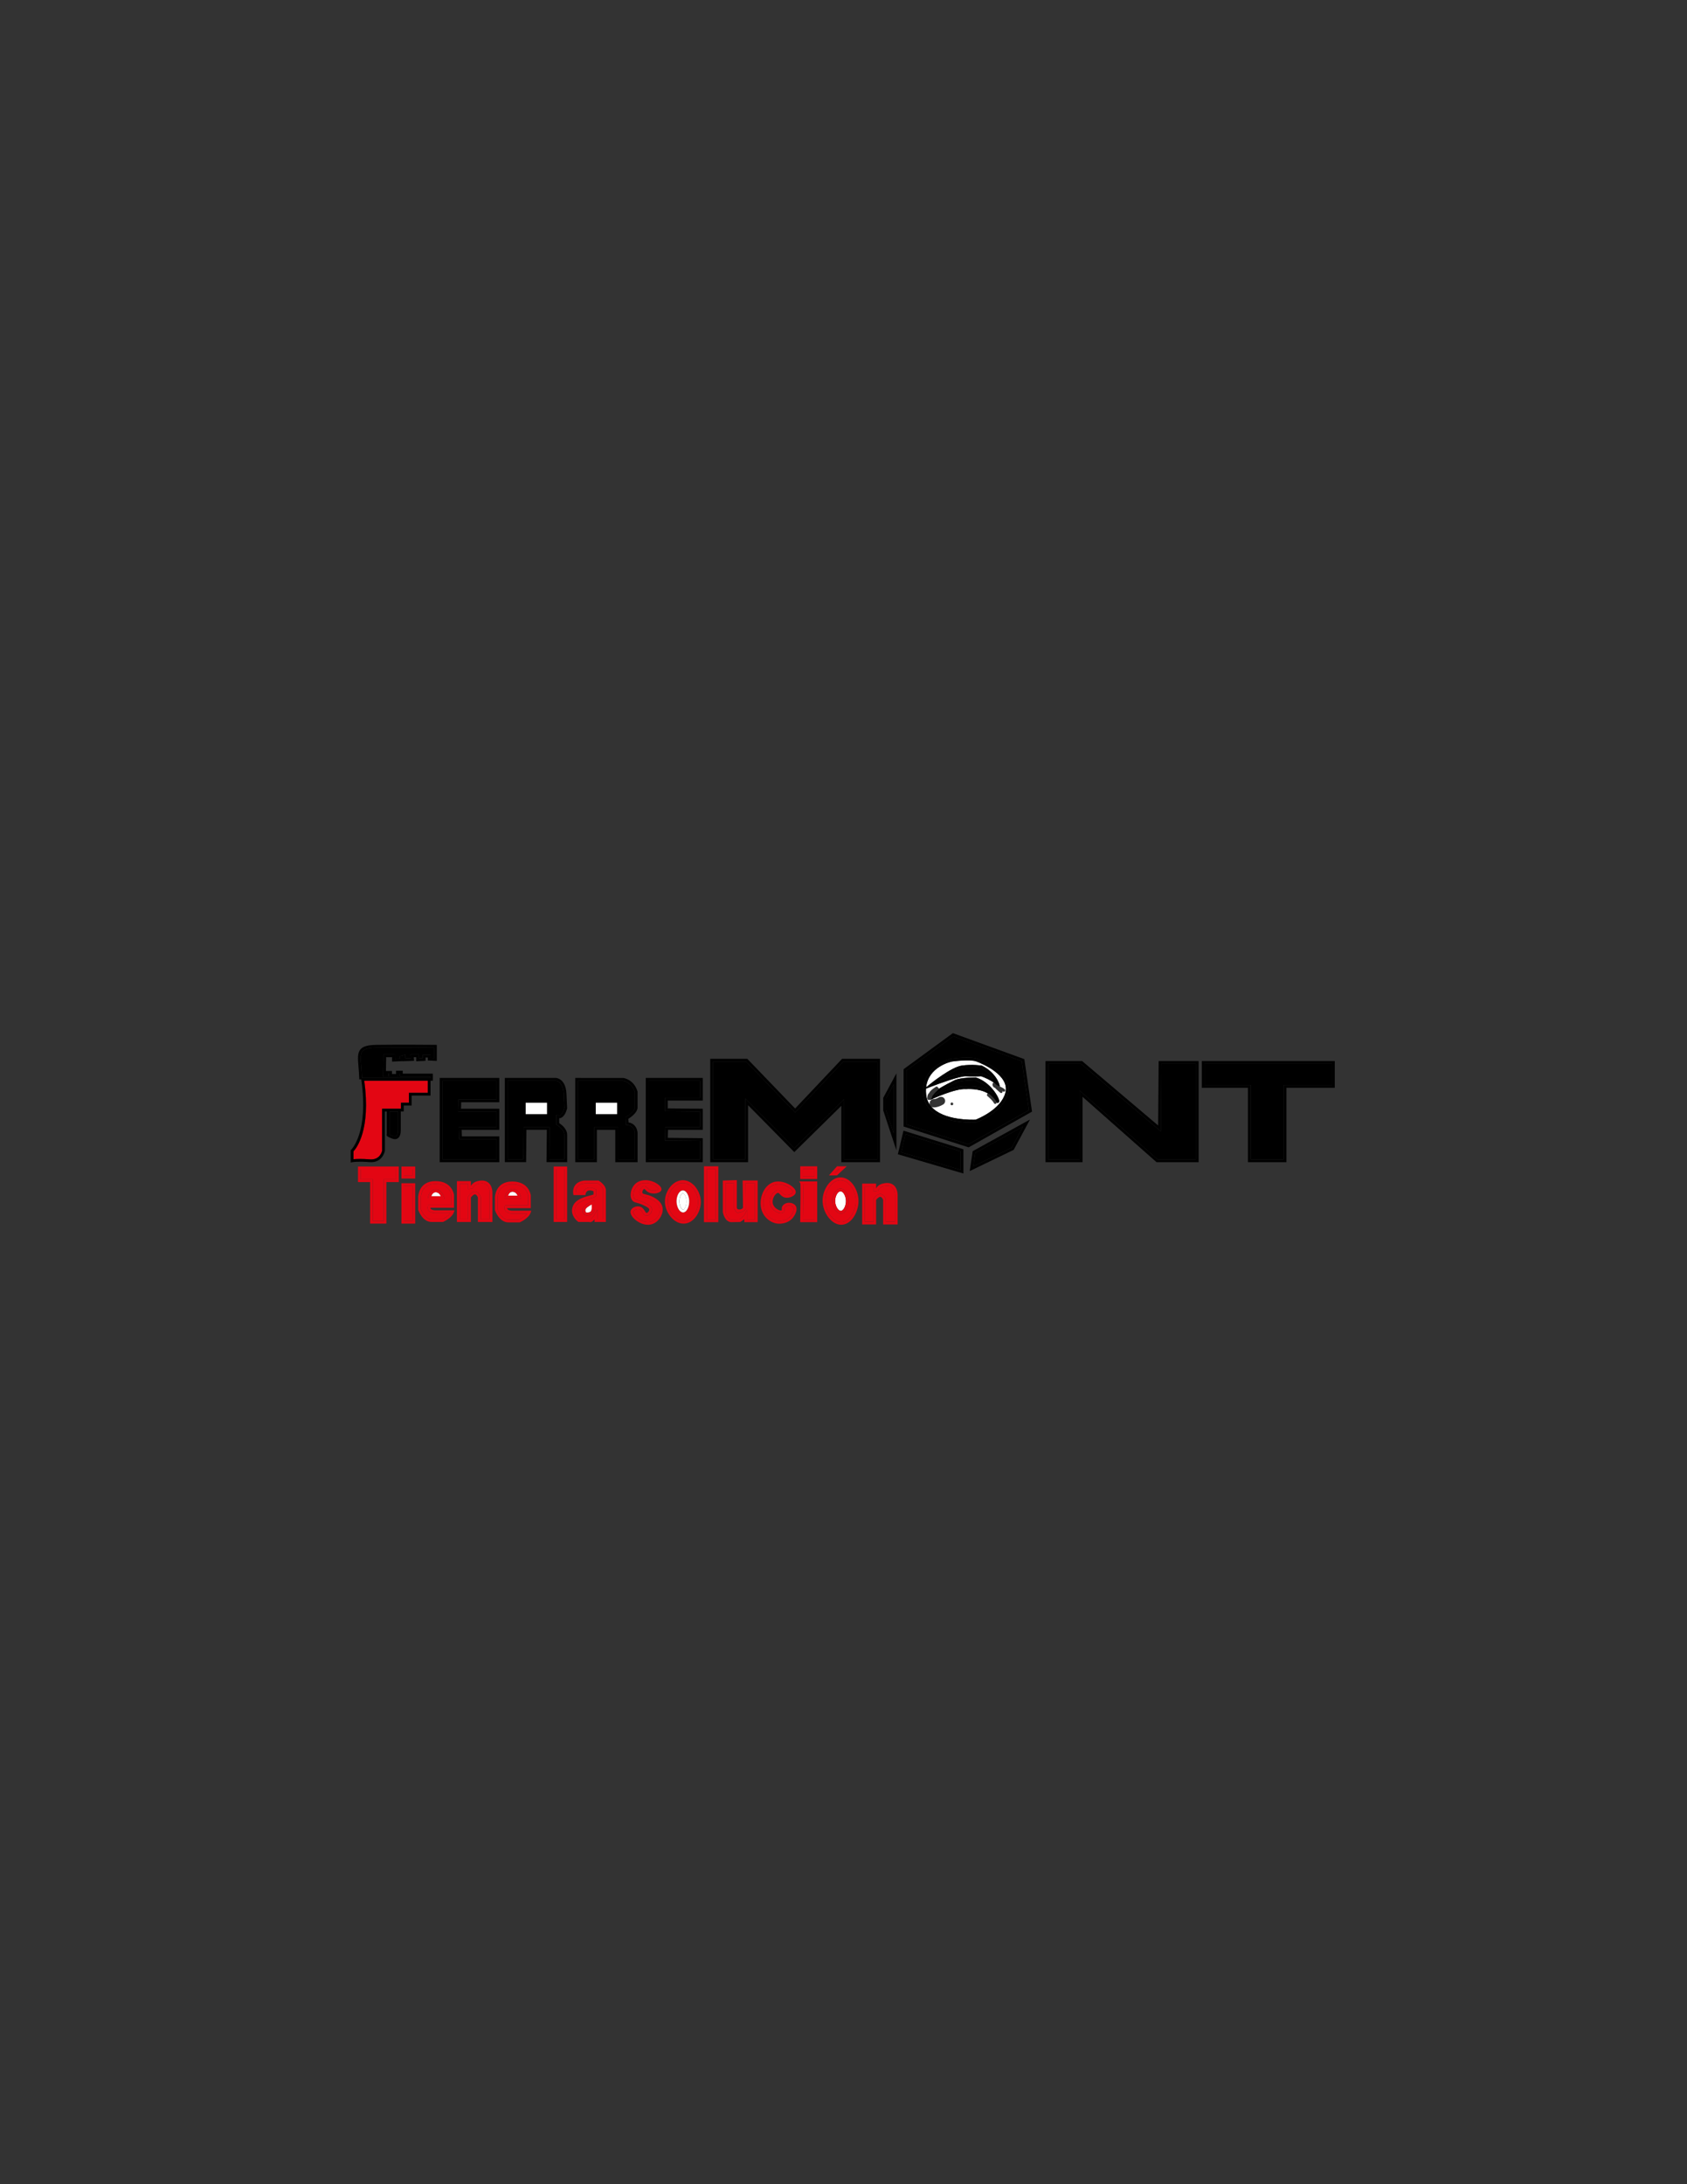 <?xml version="1.0" encoding="utf-8"?>
<!-- Generator: Adobe Illustrator 24.0.2, SVG Export Plug-In . SVG Version: 6.00 Build 0)  -->
<svg version="1.1" id="Capa_1" xmlns="http://www.w3.org/2000/svg" xmlns:xlink="http://www.w3.org/1999/xlink" x="0px" y="0px"
	 viewBox="0 0 612 792" style="enable-background:new 0 0 612 792;" xml:space="preserve">
<rect x="0" y="0" width="612" height="792" fill="#333333" stroke="none"/>
<style type="text/css">
	.st0{fill:#E30613;}
	.st1{fill:#FFFFFF;}
</style>
<path class="st0" d="M234.97,434.33c-0.36-0.11-0.69-0.19-0.99-0.26c-0.79-0.19-1.54-0.36-1.84-1.11c-0.26-0.64-0.05-1.4,0.24-1.9
	c0.3-0.53,0.73-0.87,1.18-0.94c0.59-0.09,0.96,0.29,1.28,0.63c0.21,0.22,0.44,0.45,0.76,0.63c0.86,0.49,2.05,0.44,2.79,0.19
	c0.41-0.14,0.56-0.3,0.59-0.34c0-0.06-0.08-0.27-0.42-0.6c-0.94-0.92-2.84-1.78-4.66-1.68c-0.56,0.03-1.85,0.11-2.87,1.17
	c-1.2,1.25-1.63,3.48-0.87,4.52c0.22,0.3,0.43,0.36,1.08,0.53c0.62,0.16,1.47,0.37,2.74,1c1.32,0.66,2.47,1.22,2.56,2.32
	c0.05,0.56-0.21,1.22-0.67,1.7c-0.39,0.42-0.84,0.64-1.33,0.64c-0.74-0.02-1.11-0.63-1.44-1.17c-0.29-0.47-0.58-0.95-1.11-1.14
	c-0.17-0.06-0.36-0.09-0.56-0.09c-0.34,0-0.7,0.08-1.01,0.24c-0.33,0.16-0.57,0.39-0.64,0.61c-0.27,0.83,1.34,2.68,3.36,3.43
	c0.51,0.19,2.05,0.77,3.61,0.02c1.83-0.87,3.04-3.17,2.59-4.92C238.76,435.64,235.6,434.53,234.97,434.33z"/>
<path class="st0" d="M216.84,429.07h-4.7c-1.22,0.12-2.13,0.55-2.67,1.27c-0.52,0.69-0.58,1.52-0.56,2h2.65
	c0.14-0.41,0.46-1.02,1.13-1.39c0.85-0.47,1.97-0.4,3.33,0.21l0.3,0.13v2.05c0,0.62-0.66,0.79-1.98,1.13
	c-1.83,0.48-4.6,1.2-5.48,3.05c-1.13,2.38,0.8,4.16,1.32,4.58h3.81l0.12,0.07c0.25,0.03,1.04-0.8,1.66-1.89l0.93-1.64v3.46h2.1
	v-10.48C218.8,430.54,217.48,429.48,216.84,429.07z M215.67,438.09c0,0.85-0.24,1.52-0.71,1.97c-0.52,0.5-1.15,0.57-1.39,0.58
	c-0.12,0.03-0.33,0.08-0.58,0.08c-0.29,0-0.63-0.06-0.94-0.26c-0.3-0.2-0.67-0.61-0.73-1.44c-0.15-1.99,3.28-3.36,3.68-3.51
	l0.68-0.26V438.09z"/>
<path d="M224.22,420.41h6.08v-9.48c0-0.11-0.05-2.78-2.78-2.98l-0.44-0.03l-0.16-2.78l0.27-0.15c0.81-0.47,2.94-1.96,3.11-3.23
	l0-5.75c-0.11-0.44-1-3.38-4.24-4.12H209.7v28.54h5.84v-11.73h8.68V420.41z"/>
<path class="st1" d="M212.32,438.93c0.03,0.34,0.12,0.57,0.29,0.68c0.24,0.16,0.64,0.08,0.73,0.05l0.09-0.03l0.09,0c0,0,0,0,0,0
	c0.02,0,0.45,0,0.76-0.31c0.26-0.26,0.4-0.67,0.4-1.24v-1.36C213.61,437.25,212.25,438.14,212.32,438.93z"/>
<path d="M203.27,404.36c0.8-0.47,1.31-1.97,1.46-2.6l-0.24-5.09c-0.21-4.6-2.78-4.8-2.88-4.8l-17.48,0v28.54h5.73l0.12-11.73h9.4
	l-0.12,11.73h5.47v-8.88c0-2.07-2.59-3.53-2.62-3.54l-0.26-0.14l0-3.58l0.64,0.19C202.78,404.53,203.03,404.5,203.27,404.36z"/>
<path class="st0" d="M295.46,442.16v-12.77h-4.11c0.07,1.17,0.11,4.28-0.04,12.77H295.46z"/>
<rect x="256.38" y="423.91" class="st0" width="3.2" height="18.25"/>
<path class="st1" d="M247.73,432.67L247.73,432.67c-0.6,0-1.25,1.39-1.29,2.75c-0.04,1.29,0.47,2.55,0.99,3.02
	c0.11,0.1,0.27,0.22,0.43,0.19c0.59-0.07,1.27-1.67,1.18-3.26C248.95,434.01,248.3,432.67,247.73,432.67z"/>
<path class="st0" d="M286.36,437.13c-0.67-0.01-1.27,0.22-1.61,0.64c-0.16,0.2-0.16,0.41-0.16,0.74c0.01,0.34,0.01,0.81-0.39,1.13
	c-0.39,0.31-1.01,0.36-1.76,0.13c-1.17-0.36-2.55-1.39-3.01-2.89c-0.46-1.5,0.11-3.05,0.8-4c0.6-0.83,1.33-1.31,2.01-1.32
	c0.71,0.01,1.1,0.44,1.46,0.83c0.34,0.37,0.66,0.72,1.24,0.86c0.8,0.19,1.77-0.11,2.31-0.49c0.29-0.21,0.41-0.4,0.42-0.51
	c0.02-0.19-0.23-0.7-1-1.3c-1.08-0.84-2.73-1.55-4.34-1.55c-0.53,0-1.05,0.08-1.55,0.25c-1.39,0.49-2.57,1.76-3.26,3.5
	c-0.84,2.15-0.79,4.58,0.14,6.35c0.72,1.38,2.3,2.94,4.53,3.19c0.03,0,3.04,0.31,4.7-1.82c0.56-0.72,1.46-2.29,0.87-3.12
	C287.51,437.38,286.97,437.15,286.36,437.13z"/>
<path class="st0" d="M268.18,439.56c-0.09,0.11-0.22,0.19-0.38,0.22c-0.55,0.09-0.97-0.49-1.45-1.48l-0.05-0.1v-9.25l-3.08,0.1
	v10.44c0.01,0,0.52,2.69,2.13,2.67l2.87-0.05c0.34-0.2,1.42-0.87,1.86-1.66l0.94-1.69v3.4l2.84,0v-13.09h-3.43l0.11,9.13l-0.05,0.11
	C270.25,438.79,269.47,439.61,268.18,439.56z"/>
<path class="st0" d="M247.72,428.95C247.72,428.95,247.72,428.95,247.72,428.95c-3.05,0-5.34,3.35-5.5,6.37
	c-0.11,2.03,0.82,4.31,2.37,5.82c1.13,1.1,2.44,1.65,3.7,1.55c1.44-0.11,2.5-1.03,3.13-1.78c1.29-1.53,1.99-3.71,1.81-5.69
	C252.99,432.59,250.94,428.95,247.72,428.95z M247.97,439.62c-0.05,0.01-0.1,0.01-0.16,0.01c-0.29,0-0.67-0.09-1.06-0.46
	c-0.81-0.74-1.36-2.33-1.31-3.79c0.06-1.79,0.95-3.71,2.29-3.71c0,0,0,0,0,0c1.44,0,2.21,2.13,2.29,3.64
	C250.13,437.22,249.31,439.45,247.97,439.62z"/>
<polygon points="253.94,413.71 241.2,413.59 241.36,408.68 253.94,408.68 253.94,403.03 241.22,402.91 241.22,398.07 253.94,398.07 
	253.94,391.87 235.26,391.87 235.26,420.41 253.94,420.41 "/>
<path class="st0" d="M183.31,439.06c-0.23-0.3-0.47-0.83-0.26-1.62l0.1-0.37h8.4v-3.59c-0.02-0.11-0.51-4.06-5.73-4.06
	c-5.21,0-5.27,4.6-5.27,4.79v4.43c0.2,0.53,1.53,3.68,4,3.59l3.78,0c0.41-0.19,2.1-1.04,2.91-2.23h-5.55
	C185.53,440,184.01,439.97,183.31,439.06z M183.15,433.99c0.17-1.05,1.02-2.98,2.93-2.87c1.87,0.12,2.69,1.92,2.87,2.86l0.11,0.59
	h-6.01L183.15,433.99z"/>
<polygon class="st0" points="135.27,442.68 139.17,442.68 139.17,427.63 143.67,427.63 143.67,423.99 130.87,423.99 130.87,427.63 
	135.27,427.63 "/>
<polygon points="166.44,408.68 180.14,408.68 180.14,403.03 166.2,403.03 166.36,398.67 180.14,398.67 180.14,391.87 160.5,391.87 
	160.5,420.41 180.14,420.41 180.14,413.07 166.6,413.07 "/>
<path d="M156.02,390.87v-0.56H145.1v-1.08h-0.43v1.2h-3.47v-1.08h-0.38v1.08h-1.85l0.14-8.08h4.11v1.54l1.88-0.08v-0.87l1.96-0.49
	v1.32l2.07-0.08l-0.12-1.34h2.97v1.41l1.4-0.07v-1.22h2.8v1.11l1.28,0.07v-3.78c-2.47-0.02-13.58-0.1-20.85,0
	c-2.75,0.04-4.3,0.42-5.04,1.23c-0.91,1-0.75,2.88-0.51,5.71c0.1,1.19,0.21,2.54,0.26,4.06h24.36H156.02z"/>
<path d="M141.3,411.35c0.18,0.1,0.53,0.28,1.24,0.56c0.53,0.2,0.93,0.22,1.21,0.03c0.4-0.28,0.63-1.04,0.63-2.08v-6.82h-3.08V411.35
	z"/>
<polygon class="st0" points="303.24,425.19 304.62,423.91 304.09,423.91 302.95,425.19 "/>
<path class="st1" d="M186.02,432.12c-1-0.07-1.5,0.83-1.72,1.45h3.49C187.54,432.99,187.03,432.18,186.02,432.12z"/>
<polygon points="306.22,398.58 306.22,420.41 318.26,420.41 318.26,384.91 305.94,384.91 288.46,403.39 270.67,384.91 
	258.66,384.91 258.66,420.41 270.38,420.41 270.38,398.31 288.17,416.34 "/>
<path class="st0" d="M148.34,396.27h6.84v-4.4h-23.04c2.47,17.92-2.87,24.53-3.92,25.63v2.85c0.49-0.05,1.28-0.11,2.4-0.11
	c0.94,0,2.1,0.04,3.5,0.16c3.84,0.32,4.48-3.05,4.51-3.19l-0.01-15.17h6.84v-2.16h2.88V396.27z"/>
<path class="st0" d="M173.48,429.26c-0.09,0.02-1.34,0.25-1.86,1.4l-0.11,0.25l-1.69,0.26v-1.89h-3.06v12.81h3.06v-8.17l0.08-0.12
	c0.12-0.19,1.21-1.83,2.56-1.72c0.77,0.06,1.4,0.67,1.88,1.79l0.04,0.19v8.02h3.26v-9.47c0-0.04,0.08-2.06-1.1-3.02
	C175.84,429.03,174.81,428.92,173.48,429.26z"/>
<path class="st1" d="M158.16,432.31c-1-0.06-1.5,0.83-1.72,1.45h3.49C159.69,433.19,159.17,432.38,158.16,432.31z"/>
<path class="st0" d="M155.46,438.92c-0.23-0.3-0.47-0.83-0.26-1.62l0.1-0.37h8.4v-3.59c-0.02-0.11-0.51-4.06-5.73-4.06
	c-5.18,0-5.27,4.6-5.27,4.79v4.43c0.2,0.53,1.54,3.7,4,3.59l3.78,0c0.41-0.19,2.1-1.04,2.91-2.23h-5.55
	C157.67,439.86,156.16,439.83,155.46,438.92z M155.29,434.18c0.17-1.05,1.02-2.99,2.93-2.87c1.87,0.12,2.69,1.92,2.87,2.86
	l0.11,0.59h-6.01L155.29,434.18z"/>
<rect x="146.63" y="423.99" class="st0" width="3" height="2.35"/>
<rect x="146.63" y="430.05" class="st0" width="3" height="12.63"/>
<rect x="201.86" y="423.99" class="st0" width="2.88" height="18.1"/>
<polygon points="371.15,408.47 353.78,418.06 353.05,422.91 367,416.19 "/>
<path d="M353.78,391.69c-0.63,0-5.03,0.07-6.93,0.86c-3.02,1.48-6.3,3.34-7.87,4.52c2.72-1.18,8.38-3.41,11.47-3.14
	c0.2-0.02,6.01-0.53,9.49,2.45C358.64,394.62,356.54,392.56,353.78,391.69z"/>
<path class="st1" d="M354.22,384.88c-2.32-0.88-8.56-0.03-8.92,0.03c-0.55,0.12-8.52,1.96-9.33,9.35l1.37-1.11
	c0.31-0.25,7.71-6.21,11.58-6.77c3.81-0.54,7.04-0.02,7.17,0l0.14,0.04c5.03,2.43,6.49,6.78,6.46,7.53
	c0.65,0.29,1.28,0.58,1.82,1.06c0.2,0.18,0.18,0.53,0,0.71c-0.2,0.2-0.5,0.18-0.71,0c-0.07-0.06-0.14-0.12-0.21-0.17
	c0.15,0.19,0.11,0.48-0.04,0.65c-0.19,0.21-0.51,0.17-0.71,0c-0.48-0.41-0.96-0.81-1.41-1.25c-0.17-0.17-0.34-0.35-0.5-0.53
	c-0.09,0.01-0.19-0.01-0.26-0.07c-0.04-0.03-0.06-0.06-0.1-0.08c0,0,0,0,0,0.01c-0.02-0.02-0.04-0.04-0.05-0.06
	c-0.16-0.14-0.3-0.29-0.38-0.5c-0.07-0.2-0.08-0.42-0.08-0.63c0-0.27,0.22-0.49,0.49-0.5c-1.2-0.94-3.2-1.84-4.6-2.33
	c-0.56,0.03-3.25,0.16-5.58,0c-2-0.14-9.72,2.66-12.53,3.75l-1.91,0.74c-0.05,0.73-0.03,1.5,0.07,2.33
	c0.17,1.39,0.65,2.56,1.35,3.56c-0.07-0.19-0.11-0.39-0.12-0.59c-0.02-0.37,0.18-0.8,0.44-1.06c0.27-0.27,0.67-0.44,1.06-0.44
	c0.1,0,0.2-0.01,0.29-0.02c0.29-0.05,0.56-0.13,0.84-0.24c0.26-0.12,0.51-0.24,0.75-0.38c0.36-0.2,0.76-0.24,1.16-0.15
	c0.38,0.09,0.69,0.37,0.9,0.69c0.21,0.32,0.25,0.8,0.15,1.16c-0.1,0.36-0.36,0.71-0.69,0.9c-1.05,0.6-2.18,1.04-3.4,1.04
	c-0.35,0-0.67-0.13-0.94-0.35c4.39,5.21,15.16,4.85,16.16,4.8c0.84-0.32,9.15-3.68,10.78-9.72
	C366.44,389.89,356.28,385.66,354.22,384.88z M345.32,400.78c-0.64,0-0.64-1,0-1C345.96,399.78,345.96,400.78,345.32,400.78z
	 M362.07,399.9c-0.06,0.02-0.11,0.02-0.17,0.02c-0.12,0-0.24-0.04-0.37-0.13c0,0.17-0.08,0.34-0.24,0.44
	c-0.22,0.14-0.56,0.05-0.68-0.18c-0.08-0.14-0.17-0.28-0.26-0.42c-0.04-0.06-0.09-0.12-0.13-0.19c-0.02-0.03-0.05-0.06-0.07-0.09
	c0-0.01,0,0,0-0.01c0,0-0.01-0.01-0.02-0.02c-0.2-0.25-0.41-0.48-0.63-0.71c-0.42-0.43-0.88-0.83-1.33-1.23
	c-0.21-0.18-0.17-0.52,0-0.71c0.08-0.09,0.19-0.13,0.3-0.13c-3.23-2.03-7.95-1.63-8.01-1.62c-3.9-0.34-12.49,3.69-12.58,3.73
	l-0.29,0.14l-0.04-0.03c-0.13,0.08-0.29,0.09-0.43,0.04c-0.04,0.02-0.08,0.04-0.13,0.04c-0.22,0.03-0.51-0.12-0.55-0.36
	c-0.01-0.05-0.01-0.09-0.01-0.13c0,0,0,0-0.01,0c0-0.01,0-0.02,0-0.03c-0.08-0.64,0.04-1.27,0.44-1.8c0.05-0.07,0.13-0.12,0.19-0.19
	c0.12-0.22,0.27-0.43,0.43-0.63c0.56-0.68,1.32-1.17,2.07-1.63c0.29-0.18,0.56-0.02,0.68,0.22c0.2,0.09,0.33,0.31,0.3,0.53
	c2.03-1.25,4.47-2.49,5.91-3.2c2.25-0.94,7.21-0.95,7.42-0.95l0.15,0.02c5.33,1.64,8.49,7.35,8.48,8.58
	C362.48,399.65,362.27,399.84,362.07,399.9z"/>
<polygon points="324.2,393.17 321.42,398.34 321.42,402.58 324.2,410.96 "/>
<polygon points="348.5,424.18 348.5,417.48 328.48,411.27 326.92,417.84 "/>
<polygon points="380.28,385.75 380.28,420.41 391.7,420.41 391.7,395.48 419.93,420.41 433.82,420.41 433.82,385.75 421.32,385.75 
	421.13,410.25 392.2,385.75 "/>
<path class="st0" d="M320.49,430.15c-0.09,0.02-1.34,0.25-1.86,1.4l-0.11,0.25l-1.69,0.26v-1.89h-3.06v12.81h3.06v-8.17l0.08-0.12
	c0.12-0.19,1.19-1.84,2.56-1.72c0.77,0.06,1.4,0.67,1.88,1.79l0.04,0.19v8.02h3.26v-9.47c0-0.04,0.08-2.06-1.1-3.02
	C322.85,429.93,321.82,429.81,320.49,430.15z"/>
<path d="M355.99,389.25l0.1-0.01l0.09,0.03c0.36,0.12,2.56,0.9,4.28,2.01c-0.9-1.31-2.35-2.83-4.59-3.93
	c-0.31-0.05-1.61-0.22-3.38-0.22c-1.02,0-2.19,0.06-3.42,0.23c-2.22,0.32-5.89,2.71-8.4,4.51c3.25-1.16,8.04-2.75,9.77-2.63
	C352.93,389.43,355.96,389.25,355.99,389.25z"/>
<path d="M345.84,375.74L328.8,388.2v19.54l22.48,7.2l22.01-12.41l-2.61-17.76L345.84,375.74z M365.68,396.54
	c-1.85,6.83-11.08,10.28-11.47,10.42l-0.14,0.03c-0.12,0.01-0.68,0.04-1.53,0.04c-4.35,0-16.45-0.82-17.54-9.84
	c-0.09-0.72-0.11-1.41-0.09-2.05l-0.05,0.02l0.05-0.04c0.28-9.02,10.1-11.17,10.21-11.19l0.03-0.01c0.28-0.04,6.82-0.97,9.43,0.03
	C356.77,384.78,367.63,389.32,365.68,396.54z"/>
<polygon points="453.72,420.41 465.68,420.41 465.68,393.44 483.22,393.44 483.22,385.75 436.98,385.75 436.98,393.44 
	453.72,393.44 "/>
<rect x="291.3" y="423.91" class="st0" width="4.16" height="2.6"/>
<path class="st0" d="M304.92,427.93C304.92,427.93,304.92,427.93,304.92,427.93c-3.04,0-5.34,3.7-5.5,7.03
	c-0.12,2.42,0.92,5.05,2.65,6.7c1.06,1.02,2.27,1.53,3.41,1.43c3.09-0.27,5.23-4.73,4.95-8.25
	C310.15,431.51,307.87,427.94,304.92,427.93z M305.22,440.05c-0.06,0.01-0.13,0.01-0.19,0.01c-0.52,0-1.04-0.23-1.51-0.67
	c-0.99-0.92-1.61-2.6-1.55-4.19c0.08-2.04,1.28-4.23,2.95-4.23c0,0,0,0,0,0c1.65,0,2.82,2.16,2.95,4.15
	C308.02,437.3,306.92,439.87,305.22,440.05z"/>
<path class="st1" d="M304.92,431.98L304.92,431.98c-1.03,0-1.89,1.76-1.95,3.27c-0.05,1.27,0.47,2.7,1.23,3.42
	c0.22,0.2,0.56,0.43,0.91,0.39c0.97-0.1,1.88-2.09,1.76-3.86C306.78,433.68,305.92,431.98,304.92,431.98z"/>
<path d="M146.46,400.87h2.88v-3.6h6.84v-5.4h0.84v-2.56H146.1v-1.08h-2.43v1.2h-1.47v-1.08h-2.19l0.08-5h2.13v1.58l3.84-0.16v0.04
	l4.17-0.16l-0.12-1.3h0.87v1.47l3.4-0.17v-1.18h0.8v1.05l3.28,0.17v-5.82l-0.5,0c-0.13,0-13.18-0.12-21.37,0
	c-3.09,0.04-4.81,0.51-5.76,1.56c-1.2,1.32-1.03,3.37-0.77,6.47c0.11,1.31,0.23,2.79,0.28,4.49l0.71-0.02l0.01,0.08
	c2.8,19.23-3.62,25.42-3.68,25.48l-0.16,0.15l0,4.44l0.59-0.11c0.02,0,2.05-0.37,6.23-0.02c4.71,0.4,5.57-3.96,5.58-4.1v-14.26h0.68
	v8.17c-0.04,0.07-0.07,0.15-0.07,0.23c-0.04,0.48,0.4,0.8,1.95,1.4c0.4,0.15,0.76,0.23,1.1,0.23c0.39,0,0.73-0.1,1.03-0.31
	c0.88-0.6,1.07-1.92,1.07-2.91v-6.82h1.08V400.87z M131.32,390.87c-0.06-1.52-0.16-2.87-0.26-4.06c-0.24-2.84-0.39-4.71,0.51-5.71
	c0.73-0.81,2.29-1.19,5.04-1.23c7.27-0.11,18.39-0.02,20.85,0v3.78l-1.28-0.07v-1.11h-2.8v1.22l-1.4,0.07v-1.41h-2.97l0.12,1.34
	l-2.07,0.08v-1.32l-1.96,0.49v0.87l-1.88,0.08v-1.54h-4.11l-0.14,8.08h1.85v-1.08h0.38v1.08h3.47v-1.2h0.43v1.08h10.92v0.56h-0.34
	H131.32z M144.38,409.85c0,1.05-0.23,1.81-0.63,2.08c-0.27,0.19-0.68,0.17-1.21-0.03c-0.71-0.28-1.07-0.45-1.24-0.56v-8.32h3.08
	V409.85z M145.46,402.03h-6.84l0.01,15.17c-0.03,0.14-0.67,3.51-4.51,3.19c-1.4-0.12-2.56-0.16-3.5-0.16c-1.12,0-1.91,0.06-2.4,0.11
	v-2.85c1.04-1.1,6.39-7.71,3.92-25.63h23.04v4.4h-6.84v3.6h-2.88V402.03z"/>
<path d="M181.14,412.07h-13.58l-0.08-2.39h13.66v-7.65h-13.9l0.08-2.36h13.82v-8.8H159.5v30.54h21.64V412.07z M180.14,420.41H160.5
	v-28.54h19.64v6.8h-13.78l-0.16,4.36h13.94v5.65h-13.7l0.16,4.39h13.54V420.41z"/>
<path d="M203.78,405.22c1.35-0.79,1.89-3.05,1.95-3.3l0.01-0.07l-0.24-5.23c-0.26-5.55-3.69-5.75-3.86-5.76h-18.5v30.54h7.72
	l0.12-11.73h7.4l-0.12,11.73h7.49v-9.88c0-2.24-2.12-3.78-2.88-4.26v-1.77C203.18,405.48,203.49,405.39,203.78,405.22z
	 M201.86,407.84l0.26,0.14c0.03,0.01,2.62,1.47,2.62,3.54v8.88h-5.47l0.12-11.73h-9.4l-0.12,11.73h-5.73v-28.54l17.48,0
	c0.11,0.01,2.67,0.21,2.88,4.8l0.24,5.09c-0.15,0.62-0.67,2.13-1.46,2.6c-0.25,0.14-0.49,0.17-0.77,0.09l-0.64-0.19L201.86,407.84z"
	/>
<path d="M231.3,421.41v-10.48c0-1.21-0.7-3.51-3.27-3.93l-0.08-1.32c0.83-0.52,3.11-2.09,3.34-3.87v-5.88l-0.01-0.11
	c-0.04-0.16-0.96-4.04-5.06-4.94l-17.53-0.01v30.54h7.84v-11.73h6.68v11.73H231.3z M215.54,408.68v11.73h-5.84v-28.54h16.36
	c3.24,0.74,4.12,3.68,4.24,4.12l0,5.75c-0.17,1.27-2.31,2.77-3.11,3.23l-0.27,0.15l0.16,2.78l0.44,0.03
	c2.73,0.2,2.78,2.87,2.78,2.98v9.48h-6.08v-11.73H215.54z"/>
<path d="M234.26,421.41h20.68v-8.7l-12.7-0.12l0.09-2.91h12.62v-7.65l-12.72-0.12v-2.84h12.72v-8.2h-20.68V421.41z M235.26,391.87
	h18.68v6.2h-12.72v4.83l12.72,0.12v5.66h-12.58l-0.15,4.9l12.74,0.12v6.71h-18.68V391.87z"/>
<path d="M271.38,400.75l16.77,17.01l17.07-16.79v20.45h14.04v-37.5H305.5l-17.05,18.03l-17.36-18.03h-13.43v37.5h13.72V400.75z
	 M270.38,420.41h-11.72v-35.5h12.01l17.8,18.48l17.47-18.48h12.32v35.5h-12.04v-21.84l-18.05,17.77l-17.79-18.03V420.41z"/>
<path d="M325.72,418.54l23.78,6.98v-8.78l-21.74-6.75L325.72,418.54z M348.5,417.48v6.7l-21.58-6.34l1.57-6.58L348.5,417.48z"/>
<path d="M351.79,424.63l15.94-7.68l5.92-11l-20.78,11.47L351.79,424.63z M353.78,418.06l17.38-9.59l-4.16,7.72l-13.94,6.72
	L353.78,418.06z"/>
<path d="M345.68,374.62L327.8,387.7v20.78l23.6,7.56l22.99-12.97l-2.79-19.02L345.68,374.62z M351.28,414.95l-22.48-7.2V388.2
	l17.04-12.46l24.85,9.04l2.61,17.76L351.28,414.95z"/>
<path d="M354.58,383.94c-2.61-0.99-9.15-0.07-9.43-0.03l-0.03,0.01c-0.11,0.02-9.93,2.18-10.21,11.19l-0.05,0.04l0.05-0.02
	c-0.02,0.65,0.01,1.33,0.09,2.05c1.09,9.02,13.18,9.84,17.54,9.84c0.85,0,1.41-0.03,1.53-0.04l0.14-0.03
	c0.39-0.14,9.62-3.59,11.47-10.42C367.63,389.32,356.77,384.78,354.58,383.94z M364.72,396.28c-1.63,6.04-9.94,9.39-10.78,9.72
	c-1,0.05-11.77,0.41-16.16-4.8c-0.04-0.03-0.08-0.06-0.12-0.09c-0.14-0.13-0.25-0.3-0.32-0.47c-0.69-0.99-1.18-2.16-1.35-3.56
	c-0.1-0.83-0.11-1.6-0.07-2.33l1.91-0.74c2.81-1.09,10.54-3.89,12.53-3.75c2.33,0.17,5.02,0.03,5.58,0c1.4,0.49,3.4,1.4,4.6,2.33
	c0,0,0.01,0,0.01,0c0.16,0,0.29,0.08,0.38,0.2c0.07,0.04,0.13,0.09,0.17,0.17c0.03,0.06,0.07,0.11,0.1,0.17
	c0.14,0.12,0.29,0.24,0.48,0.35c0.3,0.17,0.61,0.31,0.92,0.45c0.03,0.01,0.05,0.02,0.08,0.04c0.04-0.75-1.43-5.1-6.46-7.53
	l-0.14-0.04c-0.13-0.02-3.36-0.55-7.17,0c-3.87,0.55-11.27,6.51-11.58,6.77l-1.37,1.11c0.82-7.39,8.79-9.23,9.33-9.35
	c0.36-0.05,6.6-0.91,8.92-0.03C356.28,385.66,366.44,389.89,364.72,396.28z M340.68,391.88c2.51-1.8,6.18-4.2,8.4-4.51
	c1.23-0.18,2.4-0.23,3.42-0.23c1.77,0,3.07,0.18,3.38,0.22c2.24,1.1,3.7,2.63,4.59,3.93c-1.71-1.11-3.91-1.89-4.28-2.01l-0.09-0.03
	l-0.1,0.01c-0.03,0-3.06,0.18-5.55,0.01C348.72,389.13,343.93,390.71,340.68,391.88z"/>
<path d="M354.01,390.71l-0.15-0.02c-0.21,0-5.17,0.01-7.42,0.95c-1.44,0.71-3.88,1.95-5.91,3.2c-0.01,0.09-0.05,0.19-0.13,0.27
	c-0.63,0.62-1.35,1.21-1.84,1.94c-0.06,0.09-0.15,0.16-0.24,0.2c-0.15,0.47-0.31,0.94-0.6,1.36c-0.05,0.07-0.11,0.12-0.17,0.15
	l0.04,0.03l0.29-0.14c0.09-0.04,8.68-4.08,12.58-3.73c0.06,0,4.78-0.41,8.01,1.62c0.14-0.01,0.29,0.04,0.41,0.13
	c0.97,0.84,1.96,1.73,2.6,2.86c0.04,0.08,0.06,0.16,0.06,0.24c0.13,0.09,0.25,0.13,0.37,0.13c0.06,0,0.11-0.01,0.17-0.02
	c0.2-0.06,0.42-0.25,0.42-0.61C362.5,398.06,359.34,392.35,354.01,390.71z M350.45,393.93c-3.09-0.27-8.75,1.96-11.47,3.14
	c1.57-1.18,4.85-3.03,7.87-4.52c1.9-0.79,6.3-0.86,6.93-0.86c2.75,0.87,4.85,2.93,6.16,4.7
	C356.47,393.4,350.65,393.91,350.45,393.93z"/>
<path d="M320.42,402.66l4.78,14.48v-27.94l-4.78,8.88V402.66z M321.42,398.34l2.78-5.16v17.78l-2.78-8.38V398.34z"/>
<path d="M420.15,408.11l-27.44-23.24l-0.14-0.12h-13.28v36.66h13.42V397.7l26.85,23.71h15.27v-36.66h-14.5L420.15,408.11z
	 M421.32,385.75h12.5v34.66h-13.89l-28.23-24.93v24.93h-11.42v-34.66h11.92l28.94,24.5L421.32,385.75z"/>
<path d="M435.98,394.44h16.74v26.98h13.96v-26.98h17.54v-9.69h-48.24V394.44z M436.98,385.75h46.24v7.69h-17.54v26.98h-11.96v-26.98
	h-16.74V385.75z"/>
<path class="st0" d="M129.87,428.63h4.4v15.05h5.9v-15.05h4.49v-5.65h-14.79V428.63z M130.87,423.99h12.79v3.65h-4.49v15.05h-3.9
	v-15.05h-4.4V423.99z"/>
<path class="st0" d="M145.63,427.34h5v-4.35h-5V427.34z M146.63,423.99h3v2.35h-3V423.99z"/>
<path class="st0" d="M145.63,443.68h5v-14.63h-5V443.68z M146.63,430.05h3v12.63h-3V430.05z"/>
<path class="st0" d="M156.25,438.31c-0.04-0.05-0.12-0.16-0.13-0.38h8.58l0-4.64c-0.01-0.05-0.58-5.01-6.73-5.01
	c-6.2,0-6.27,5.73-6.27,5.79v4.52l0.03,0.16c0.06,0.18,1.53,4.34,4.82,4.34c0.05,0,0.11,0,0.17,0l3.87,0l0.2-0.04
	c0.13-0.06,3.18-1.41,3.89-3.53l0.22-0.66h-7.05C157.54,438.86,156.59,438.75,156.25,438.31z M160.47,442.09l-3.78,0
	c-2.46,0.11-3.79-3.06-4-3.59v-4.43c0-0.2,0.08-4.79,5.27-4.79c5.22,0,5.72,3.94,5.73,4.06v3.59h-8.4l-0.1,0.37
	c-0.21,0.79,0.02,1.32,0.26,1.62c0.7,0.91,2.21,0.94,2.38,0.94h5.55C162.58,441.05,160.88,441.9,160.47,442.09z"/>
<path class="st0" d="M177.16,428.83c-0.95-0.78-2.27-0.96-3.89-0.54c-0.07,0.01-1.64,0.29-2.44,1.72l-0.01,0v-1.72h-5.06v14.81h5.06
	v-8.87c0.29-0.41,0.97-1.2,1.55-1.14c0.44,0.04,0.78,0.6,1,1.09v8.92h5.26l0-10.44C178.64,432.54,178.74,430.11,177.16,428.83z
	 M177.63,432.62v9.47h-3.26v-8.02l-0.04-0.19c-0.48-1.12-1.11-1.73-1.88-1.79c-1.35-0.11-2.44,1.53-2.56,1.72l-0.08,0.12v8.17h-3.06
	v-12.81h3.06v1.89l1.69-0.26l0.11-0.25c0.52-1.15,1.77-1.38,1.86-1.4c1.33-0.34,2.35-0.23,3.05,0.34
	C177.71,430.56,177.63,432.58,177.63,432.62z"/>
<path class="st0" d="M188.95,433.98c-0.17-0.94-0.99-2.74-2.87-2.86c-1.91-0.11-2.76,1.82-2.93,2.87l-0.1,0.58h6.01L188.95,433.98z
	 M184.29,433.57c0.22-0.63,0.72-1.52,1.72-1.45c1.01,0.07,1.52,0.87,1.76,1.45H184.29z"/>
<path class="st0" d="M200.86,443.09h4.88v-20.1h-4.88V443.09z M201.86,423.99h2.88v18.1h-2.88V423.99z"/>
<path class="st0" d="M217.23,428.14l-0.12-0.07l-5.02,0c-1.56,0.15-2.72,0.72-3.43,1.68c-1.04,1.4-0.71,3.12-0.69,3.19l0.08,0.4
	h4.33l0.06-0.43c0-0.01,0.12-0.75,0.73-1.09c0.5-0.28,1.23-0.23,2.14,0.12v1.19c-0.24,0.1-0.78,0.24-1.23,0.36
	c-1.89,0.49-5.05,1.31-6.13,3.59c-1.31,2.75,0.58,5.07,1.76,5.92l0.13,0.09h3.89c0.12,0.05,0.24,0.07,0.37,0.07
	c0.1,0,0.19-0.01,0.29-0.04c0.46-0.12,0.92-0.54,1.3-1v0.97h4.1v-11.48C219.8,429.67,217.34,428.2,217.23,428.14z M218.8,442.09
	h-2.1v-3.46l-0.93,1.64c-0.62,1.08-1.4,1.92-1.66,1.89l-0.12-0.07h-3.81c-0.52-0.42-2.45-2.2-1.32-4.58
	c0.88-1.85,3.65-2.57,5.48-3.05c1.32-0.34,1.98-0.51,1.98-1.13v-2.05l-0.3-0.13c-1.37-0.61-2.49-0.68-3.33-0.21
	c-0.67,0.37-0.98,0.98-1.13,1.39h-2.65c-0.02-0.48,0.04-1.31,0.56-2c0.54-0.72,1.45-1.15,2.67-1.27h4.7
	c0.64,0.41,1.96,1.47,1.96,2.54V442.09z"/>
<path class="st0" d="M211.32,439.01c0.06,0.83,0.43,1.24,0.73,1.44c0.31,0.2,0.65,0.26,0.94,0.26c0.25,0,0.47-0.04,0.58-0.08
	c0.24-0.01,0.87-0.08,1.39-0.58c0.47-0.45,0.71-1.11,0.71-1.97v-2.85l-0.68,0.26C214.6,435.65,211.16,437.02,211.32,439.01z
	 M214.67,438.09c0,0.56-0.13,0.98-0.4,1.24c-0.31,0.31-0.74,0.31-0.76,0.31c0,0,0,0,0,0l-0.09,0l-0.09,0.03
	c-0.09,0.03-0.49,0.11-0.73-0.05c-0.16-0.11-0.26-0.34-0.29-0.68c-0.06-0.8,1.3-1.68,2.36-2.2V438.09z"/>
<path class="st0" d="M235.27,433.38c-0.39-0.12-0.74-0.21-1.06-0.28c-0.68-0.16-1.04-0.25-1.14-0.51c-0.1-0.25-0.03-0.67,0.18-1.03
	c0.16-0.29,0.35-0.43,0.46-0.45c0.08-0.01,0.25,0.17,0.41,0.33c0.24,0.25,0.53,0.55,0.98,0.81c1.22,0.7,2.88,0.61,3.89,0.16
	c0.54-0.24,0.88-0.58,0.96-0.97v0c0.08-0.39-0.07-0.82-0.47-1.28c-1.02-1.19-3.41-2.34-5.65-2.2c-0.61,0.04-2.24,0.14-3.53,1.47
	c-1.55,1.61-2.01,4.38-0.96,5.8c0.44,0.6,0.97,0.73,1.64,0.9c0.58,0.15,1.37,0.35,2.54,0.93c1.22,0.61,1.97,1.01,2.01,1.52
	c0.02,0.28-0.14,0.65-0.4,0.93c-0.19,0.2-0.43,0.32-0.57,0.32c-0.18,0-0.36-0.26-0.62-0.69c-0.34-0.56-0.77-1.26-1.63-1.56
	c-0.7-0.25-1.6-0.17-2.35,0.2c-0.58,0.29-0.99,0.72-1.15,1.2c-0.52,1.61,1.7,3.83,3.96,4.67c0.37,0.14,1.22,0.46,2.28,0.46
	c0.65,0,1.37-0.12,2.11-0.47c2.26-1.08,3.69-3.86,3.13-6.07C239.62,434.95,236.28,433.7,235.27,433.38z M236.73,442.73
	c-1.56,0.75-3.1,0.17-3.61-0.02c-2.02-0.75-3.63-2.6-3.36-3.43c0.07-0.22,0.31-0.45,0.64-0.61c0.32-0.16,0.68-0.24,1.01-0.24
	c0.2,0,0.39,0.03,0.56,0.09c0.53,0.18,0.82,0.67,1.11,1.14c0.33,0.54,0.7,1.15,1.44,1.17c0.49,0,0.94-0.22,1.33-0.64
	c0.46-0.49,0.72-1.14,0.67-1.7c-0.1-1.1-1.24-1.67-2.56-2.32c-1.27-0.63-2.12-0.84-2.74-1c-0.65-0.16-0.86-0.23-1.08-0.53
	c-0.76-1.03-0.33-3.27,0.87-4.52c1.01-1.05,2.31-1.13,2.87-1.17c1.83-0.1,3.73,0.76,4.66,1.68c0.33,0.32,0.41,0.54,0.42,0.6
	c-0.03,0.05-0.18,0.2-0.59,0.34c-0.74,0.25-1.93,0.3-2.79-0.19c-0.32-0.18-0.54-0.41-0.76-0.63c-0.33-0.34-0.69-0.72-1.28-0.63
	c-0.45,0.07-0.88,0.41-1.18,0.94c-0.28,0.49-0.49,1.25-0.24,1.9c0.3,0.75,1.05,0.93,1.84,1.11c0.3,0.07,0.63,0.15,0.99,0.26
	c0.63,0.2,3.79,1.31,4.35,3.49C239.77,439.56,238.56,441.86,236.73,442.73z"/>
<path class="st0" d="M247.72,427.95C247.72,427.95,247.72,427.95,247.72,427.95c-3.61,0-6.32,3.85-6.5,7.31
	c-0.12,2.34,0.9,4.86,2.67,6.59c1.23,1.2,2.67,1.84,4.1,1.84c0.12,0,0.25,0,0.37-0.01c1.41-0.11,2.73-0.85,3.81-2.13
	c1.46-1.73,2.24-4.19,2.04-6.42C253.91,431.66,251.22,427.95,247.72,427.95z M251.41,440.9c-0.63,0.75-1.69,1.67-3.13,1.78
	c-1.26,0.1-2.57-0.45-3.7-1.55c-1.54-1.5-2.47-3.79-2.37-5.82c0.16-3.01,2.45-6.37,5.5-6.37c0,0,0,0,0,0c3.22,0,5.27,3.64,5.5,6.26
	C253.4,437.19,252.7,439.37,251.41,440.9z"/>
<path class="st0" d="M255.38,443.16h5.2v-20.25h-5.2V443.16z M256.38,423.91h3.2v18.25h-3.2V423.91z"/>
<path class="st0" d="M269.54,437.95c-0.15,0.21-0.63,0.74-1.58,0.58l-0.39-0.06c-0.07-0.12-0.17-0.29-0.27-0.5v-10.05l-5.08,0.16
	l0.01,11.49c0.03,0.15,0.67,3.58,3.1,3.58c0.01,0,0.03,0,0.04,0l3.12-0.05l0.11-0.06c0.04-0.02,0.75-0.41,1.42-1v1.11l4.84,0v-15.09
	h-5.45L269.54,437.95z M270.43,429.07h3.43v13.09l-2.84,0v-3.4l-0.94,1.69c-0.44,0.79-1.52,1.47-1.86,1.66l-2.87,0.05
	c-1.61,0.02-2.12-2.67-2.13-2.67v-10.44l3.08-0.1v9.25l0.05,0.1c0.48,0.98,0.9,1.56,1.45,1.48c0.17-0.03,0.29-0.11,0.38-0.22
	c1.29,0.04,2.06-0.77,2.31-1.25l0.05-0.11L270.43,429.07z"/>
<path class="st0" d="M286.39,436.13c-0.97-0.04-1.88,0.35-2.41,1.01c-0.4,0.49-0.39,1.01-0.38,1.39c0,0.12,0,0.3-0.01,0.34
	c-0.06,0.05-0.35,0.1-0.84-0.05c-0.89-0.27-2-1.09-2.35-2.23c-0.35-1.15,0.13-2.4,0.65-3.13c0.39-0.54,0.87-0.9,1.22-0.91
	c0.17-0.01,0.37,0.14,0.7,0.51c0.37,0.4,0.87,0.95,1.75,1.16c1.15,0.27,2.39-0.13,3.12-0.65c0.5-0.36,0.79-0.78,0.83-1.22
	c0.09-0.89-0.83-1.75-1.38-2.18c-1.64-1.28-4.48-2.29-6.84-1.46c-1.66,0.58-3.07,2.07-3.86,4.08c-0.95,2.41-0.88,5.16,0.19,7.18
	c0.84,1.61,2.68,3.43,5.31,3.72c0.03,0,0.24,0.03,0.57,0.03c1.09,0,3.49-0.24,5.04-2.23c0.21-0.27,2.05-2.71,0.89-4.32
	C288.13,436.54,287.32,436.16,286.39,436.13z M286.9,440.86c-1.67,2.14-4.67,1.83-4.7,1.82c-2.24-0.25-3.81-1.81-4.53-3.19
	c-0.93-1.77-0.98-4.2-0.14-6.35c0.69-1.74,1.87-3.02,3.26-3.5c0.5-0.17,1.02-0.25,1.55-0.25c1.61,0,3.26,0.71,4.34,1.55
	c0.77,0.6,1.02,1.11,1,1.3c-0.01,0.1-0.13,0.3-0.42,0.51c-0.54,0.39-1.51,0.68-2.31,0.49c-0.58-0.14-0.9-0.49-1.24-0.86
	c-0.36-0.4-0.76-0.82-1.46-0.83c-0.68,0.02-1.42,0.5-2.01,1.32c-0.69,0.95-1.26,2.5-0.8,4c0.46,1.5,1.84,2.53,3.01,2.89
	c0.75,0.23,1.37,0.19,1.76-0.13c0.4-0.32,0.39-0.79,0.39-1.13c-0.01-0.33,0-0.54,0.16-0.74c0.34-0.42,0.93-0.65,1.61-0.64
	c0.61,0.02,1.15,0.25,1.41,0.61C288.36,438.57,287.46,440.15,286.9,440.86z"/>
<path class="st0" d="M290.3,427.51h6.16v-4.6h-6.16V427.51z M291.3,423.91h4.16v2.6h-4.16V423.91z"/>
<path class="st0" d="M290.34,429.09c0.14,0.9,0.05,8.74-0.04,13.56l-0.01,0.51h6.17v-14.77h-6.54L290.34,429.09z M291.35,429.39
	h4.11v12.77h-4.15C291.46,433.67,291.42,430.57,291.35,429.39z"/>
<path class="st0" d="M304.92,426.93C304.92,426.93,304.92,426.93,304.92,426.93c-3.61,0-6.32,4.2-6.5,7.98
	c-0.13,2.69,1.03,5.62,2.95,7.47c1.16,1.12,2.51,1.72,3.82,1.72c0.12,0,0.25-0.01,0.37-0.02c3.7-0.32,6.19-5.28,5.85-9.32
	C311.11,431,308.54,426.94,304.92,426.93z M305.47,443.09c-1.14,0.1-2.35-0.41-3.41-1.43c-1.72-1.66-2.76-4.29-2.65-6.7
	c0.16-3.32,2.46-7.03,5.5-7.03c0,0,0,0,0,0c2.95,0,5.23,3.58,5.5,6.91C310.71,438.36,308.56,442.82,305.47,443.09z"/>
<path class="st1" d="M247.73,431.67C247.73,431.67,247.73,431.67,247.73,431.67c-1.34,0-2.24,1.93-2.29,3.71
	c-0.05,1.46,0.5,3.05,1.31,3.79c0.4,0.36,0.78,0.46,1.06,0.46c0.06,0,0.11,0,0.16-0.01c1.34-0.17,2.16-2.4,2.05-4.31
	C249.94,433.8,249.17,431.67,247.73,431.67z M247.84,438.63c-0.16,0.02-0.32-0.09-0.43-0.19c-0.52-0.47-1.03-1.73-0.99-3.02
	c0.05-1.36,0.7-2.75,1.29-2.75h0c0.58,0,1.22,1.34,1.3,2.7C249.11,436.96,248.43,438.55,247.84,438.63z"/>
<path class="st0" d="M304.92,430.98C304.92,430.98,304.92,430.98,304.92,430.98c-1.67,0-2.87,2.19-2.95,4.23
	c-0.06,1.58,0.56,3.26,1.55,4.19c0.47,0.44,0.99,0.67,1.51,0.67c0.06,0,0.13,0,0.19-0.01c1.69-0.18,2.8-2.75,2.65-4.92
	C307.74,433.13,306.58,430.98,304.92,430.98z M305.12,439.06c-0.36,0.04-0.7-0.19-0.91-0.39c-0.76-0.71-1.28-2.15-1.23-3.42
	c0.06-1.51,0.92-3.27,1.95-3.27h0c1,0,1.85,1.7,1.95,3.22C307,436.97,306.09,438.95,305.12,439.06z"/>
<path class="st0" d="M300.73,426.19h2.9l3.54-3.28h-3.52L300.73,426.19z M304.62,423.91l-1.38,1.28h-0.28l1.14-1.28H304.62z"/>
<path class="st0" d="M324.17,429.72c-0.95-0.78-2.27-0.96-3.89-0.54c-0.07,0.01-1.64,0.29-2.44,1.72l-0.01,0v-1.72h-5.06v14.81h5.06
	v-8.87c0.32-0.46,1.01-1.18,1.55-1.14c0.44,0.04,0.78,0.59,1,1.09v8.92h5.26l0-10.44C325.65,433.44,325.75,431,324.17,429.72z
	 M324.64,433.51v9.47h-3.26v-8.02l-0.04-0.19c-0.48-1.12-1.11-1.73-1.88-1.79c-1.37-0.12-2.44,1.53-2.56,1.72l-0.08,0.12v8.17h-3.06
	v-12.81h3.06v1.89l1.69-0.26l0.11-0.25c0.52-1.15,1.77-1.38,1.86-1.4c1.33-0.34,2.35-0.23,3.05,0.34
	C324.72,431.45,324.64,433.47,324.64,433.51z"/>
<path class="st0" d="M161.09,434.18c-0.17-0.94-0.99-2.74-2.87-2.86c-1.91-0.12-2.76,1.82-2.93,2.87l-0.1,0.58h6.01L161.09,434.18z
	 M156.44,433.77c0.22-0.63,0.72-1.52,1.72-1.45c1.01,0.07,1.52,0.87,1.76,1.45H156.44z"/>
<path class="st0" d="M184.1,438.45c-0.04-0.05-0.12-0.16-0.13-0.38h8.58l0-4.64c-0.01-0.05-0.58-5.01-6.73-5.01
	c-6.2,0-6.27,5.73-6.27,5.79v4.52l0.03,0.16c0.06,0.18,1.53,4.34,4.82,4.34c0.05,0,0.11,0,0.17,0l3.87,0l0.2-0.04
	c0.13-0.06,3.18-1.41,3.89-3.53l0.22-0.66h-7.05C185.39,439,184.44,438.89,184.1,438.45z M188.33,442.23l-3.78,0
	c-2.47,0.09-3.79-3.06-4-3.59v-4.43c0-0.2,0.06-4.79,5.27-4.79c5.23,0,5.72,3.94,5.73,4.06v3.59h-8.4l-0.1,0.37
	c-0.21,0.79,0.02,1.32,0.26,1.62c0.7,0.91,2.21,0.94,2.38,0.94h5.55C190.43,441.19,188.74,442.04,188.33,442.23z"/>
<polyline class="st1" points="190.7,399.86 190.7,404 198.44,404 198.44,399.86 "/>
<polyline class="st1" points="216.13,399.86 216.13,404 223.87,404 223.87,399.86 "/>
</svg>
